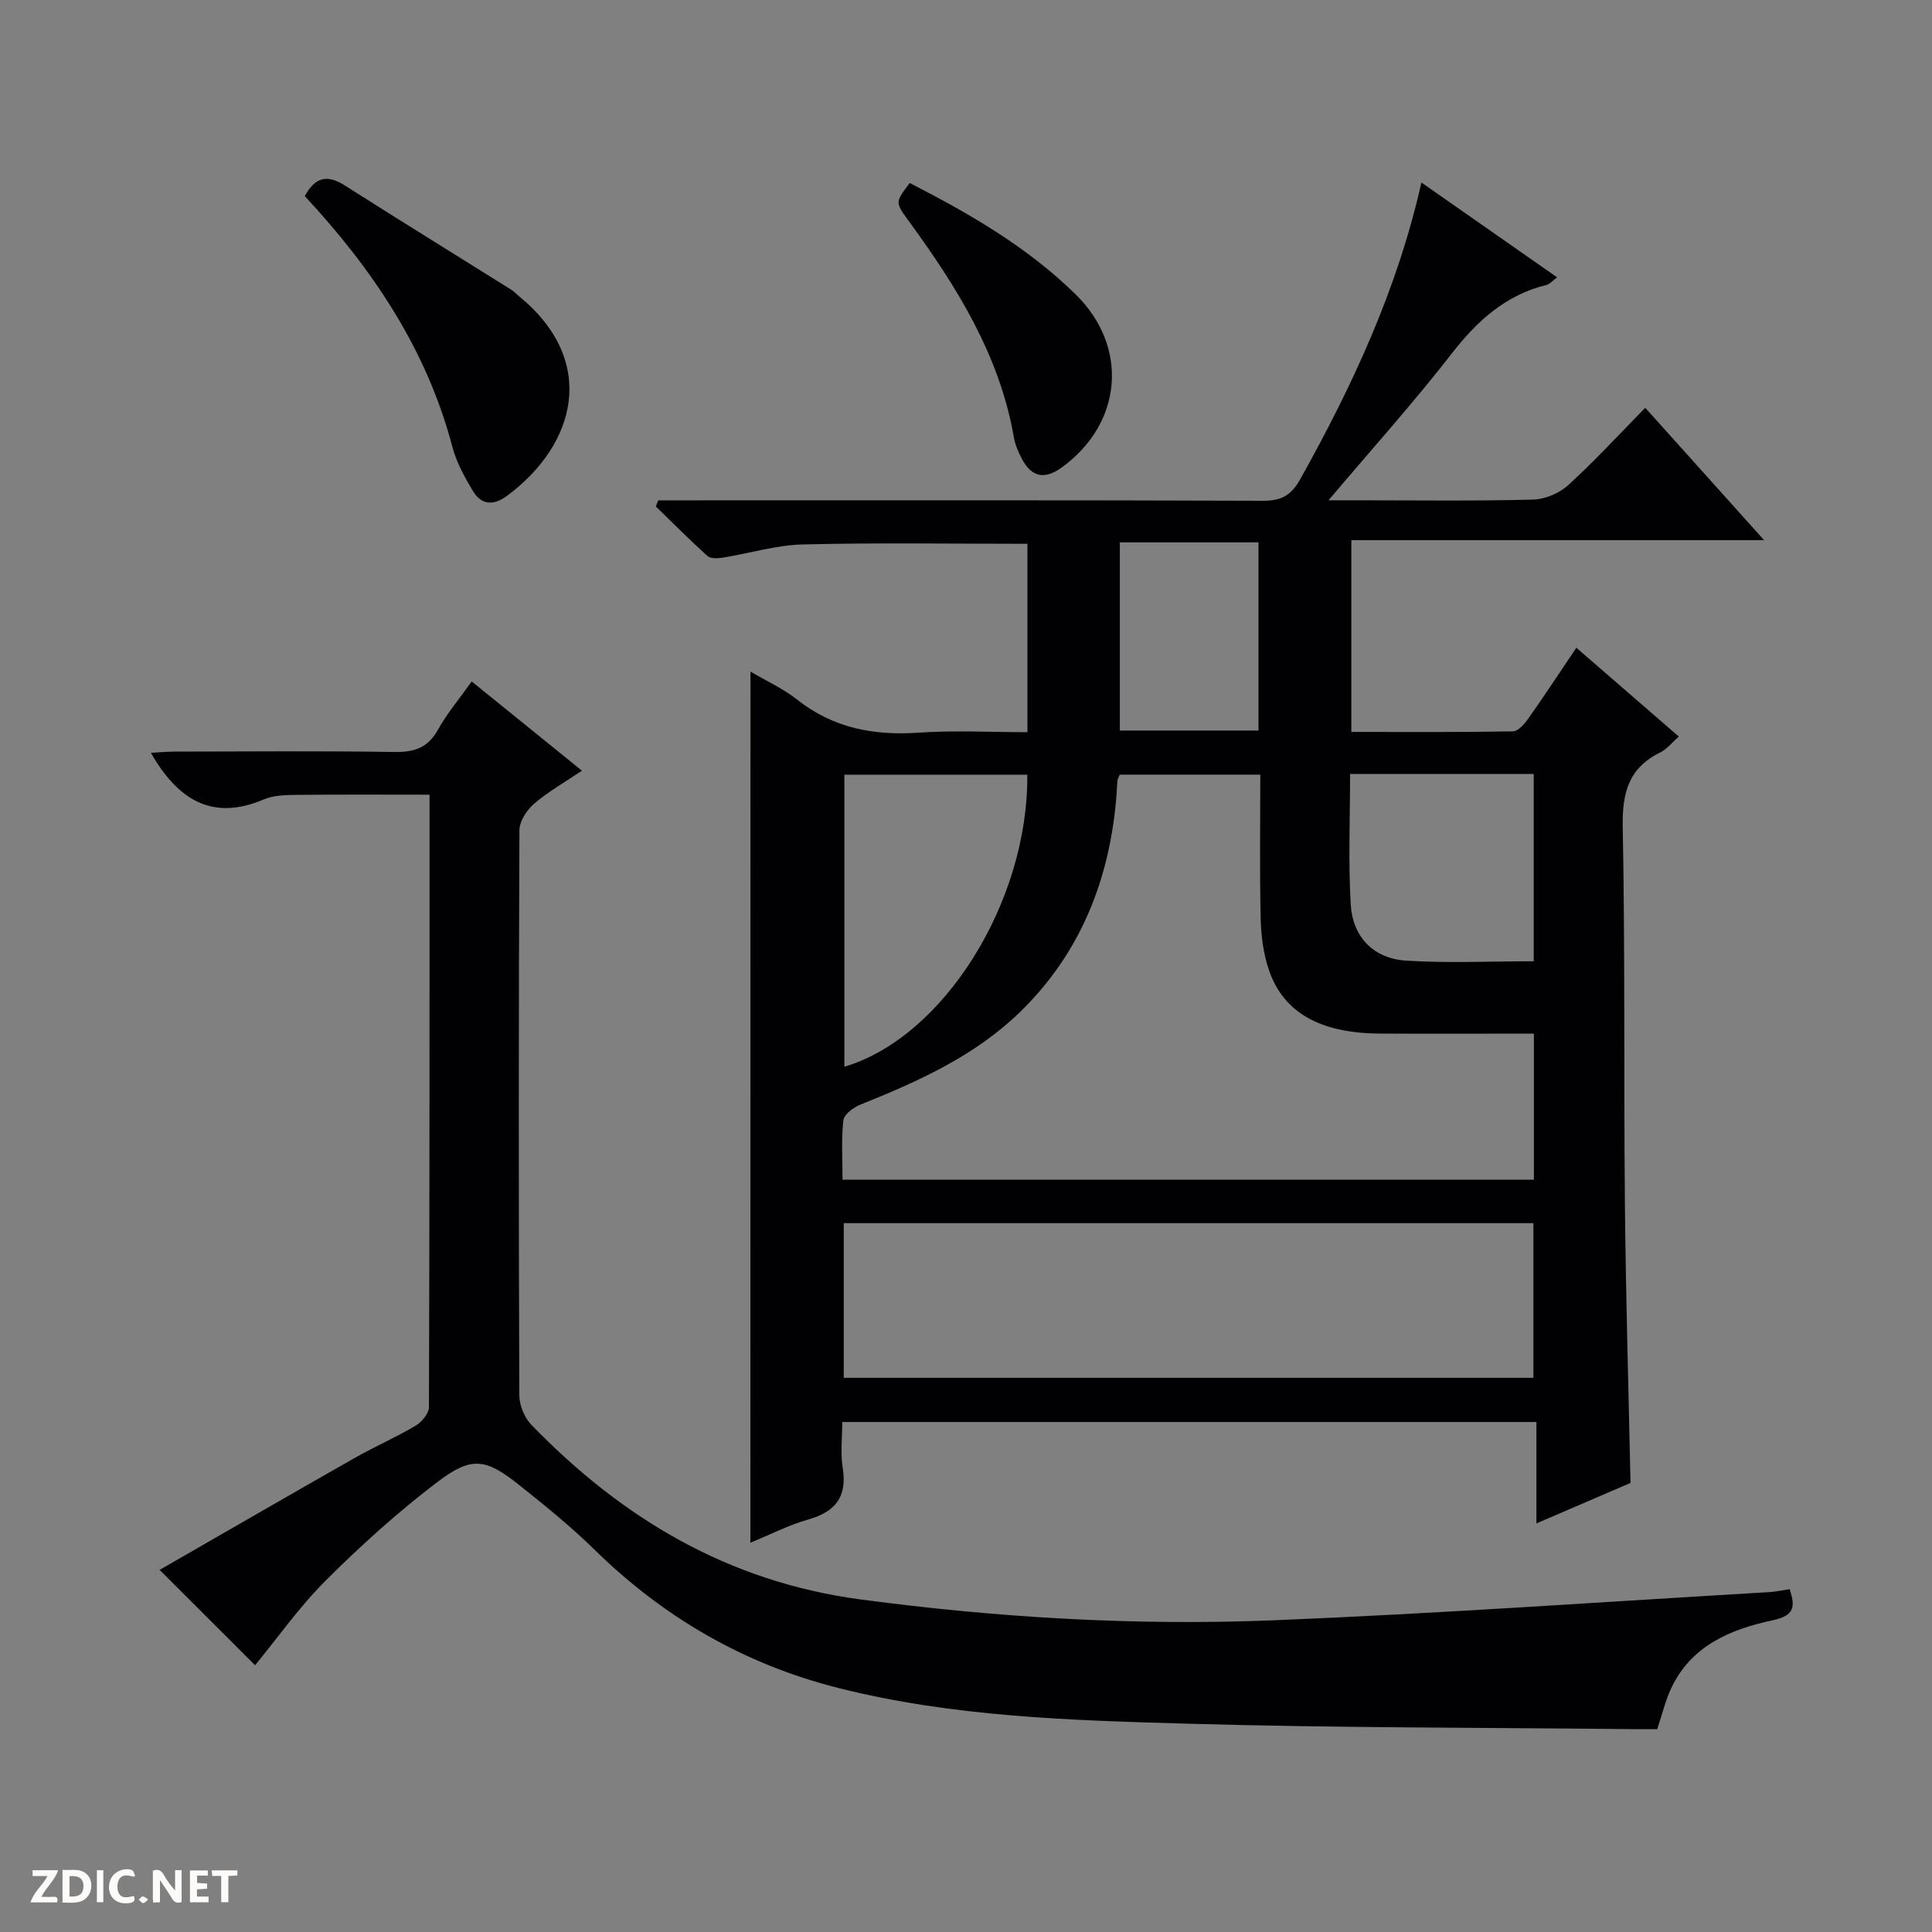 <svg enable-background="new 0 0 400 400" viewBox="0 0 400 400" xmlns="http://www.w3.org/2000/svg"><rect x="0" y="0" width="400" height="400" fill="#808080" stroke="none"/><g fill="#fcfbfa"><path d="m37.59 393.81c-.92.31-1.52.05-2-.78-.7-1.2-1.52-2.34-2.47-3.78v4.59c-.55.03-.95.05-1.41.07-.03-.37-.06-.64-.06-.91 0-1.91 0-3.81 0-5.7 1.13-.41 1.77-.03 2.29.91.62 1.11 1.38 2.14 2.31 3.19v-4.2h1.35v6.61z"/><path d="m12.94 393.88v-6.75c1.9.19 3.93-.54 5.37 1.29.8 1.01.78 2.88.03 3.97-1.37 1.97-3.4 1.51-6.4 1.49m2.45-1.22c2.04.12 2.92-.58 2.89-2.21-.03-1.51-.98-2.19-2.89-2z"/><path d="m11.81 393.87h-5.49c.68-2.18 2.47-3.48 3.51-5.45h-3.08v-1.21h5.29c-.71 2.13-2.44 3.48-3.47 5.51.86 0 1.63.04 2.39-.01.79-.05 1.14.21.85 1.16"/><path d="m39.33 393.86v-6.61h3.7v1.07h-2.22v1.52c.68.04 1.34.09 2.07.13v1.07c-.72.05-1.38.09-2.1.14v1.48h2.4v1.19h-3.85z"/><path d="m27.71 388.56c-1.15-.3-2.46-.61-3.1.64-.37.73-.41 1.93-.06 2.67.63 1.35 1.99.93 3.17.68.35.94-.01 1.32-.93 1.46-1.62.25-3.05-.27-3.76-1.48-.73-1.24-.6-3.03.31-4.17.88-1.11 2.71-1.7 4-1.16.32.13.44.74.65 1.12-.1.08-.19.16-.28.24"/><path d="m49.15 387.24v1.07c-.59.02-1.17.05-1.87.08v5.44h-1.48v-5.44h-1.85c-.05-.4-.08-.73-.13-1.15z"/><path d="m20.06 387.21h1.33v6.62h-1.33z"/><path d="m30.68 393.25c-.39.38-.8.79-1.05.76-.32-.05-.6-.45-.9-.7.26-.24.51-.64.8-.67.29-.04.62.3 1.15.61"/></g><path d="m155.38 139.05c3.41 2.01 6.79 3.53 9.61 5.76 7.49 5.94 15.89 7.52 25.21 6.88 7.42-.51 14.9-.1 22.52-.1 0-13.45 0-26.22 0-39-15.64 0-31.07-.25-46.49.13-5.58.14-11.11 1.86-16.68 2.75-1.01.16-2.46.2-3.11-.38-3.65-3.3-7.12-6.8-10.66-10.23.17-.42.34-.85.5-1.27h5.72c39.83 0 79.67-.06 119.5.09 3.85.01 5.86-1.15 7.75-4.55 10.72-19.22 19.99-39.01 25.04-61.34 9.59 6.7 18.67 13.05 28.09 19.63-.96.71-1.51 1.41-2.19 1.57-8.49 2.09-14.37 7.44-19.64 14.23-7.83 10.08-16.39 19.6-25.5 30.36h5.8c12.17 0 24.34.17 36.5-.14 2.49-.06 5.46-1.3 7.31-2.98 5.41-4.92 10.38-10.34 15.97-16.03 8.17 9.1 16.09 17.92 24.61 27.41-28.92 0-56.99 0-85.46 0v39.7c11.25 0 22.35.08 33.45-.12 1.1-.02 2.41-1.54 3.2-2.67 3.35-4.74 6.53-9.6 9.94-14.64 7.14 6.19 14.03 12.16 21.21 18.39-1.43 1.25-2.49 2.62-3.88 3.3-6.56 3.23-7.86 8.43-7.73 15.44.5 25.99.2 51.99.45 77.99.18 19.11.75 38.22 1.16 57.79-6.08 2.62-12.43 5.35-19.48 8.39 0-7.22 0-13.9 0-21-48.11 0-95.64 0-143.72 0 0 3.2-.4 6.4.09 9.45.97 6.01-1.46 9.13-7.15 10.74-4.07 1.16-7.9 3.14-11.96 4.8.02-60.33.02-120.07.02-180.35zm162.2 74.95c-10.97 0-21.45.05-31.92-.01-12.26-.08-19.89-4.28-22.93-13.11-1.16-3.38-1.64-7.13-1.72-10.72-.23-9.92-.08-19.85-.08-29.78-10.17 0-19.71 0-29.11 0-.26.68-.45.98-.48 1.29-.09.99-.1 1.99-.18 2.98-1.37 17.33-7.41 32.67-20.01 44.91-9.35 9.08-21.05 14.35-32.99 19.13-1.44.58-3.42 2.02-3.55 3.24-.45 4.03-.17 8.15-.17 12.31h143.14c0-10.08 0-19.82 0-30.24zm-142.89 71.26h142.78c0-10.86 0-21.4 0-32.02-47.74 0-95.12 0-142.78 0zm38-124.87c-12.9 0-25.4 0-37.87 0v60.47c20.59-6.12 38.11-34.19 37.87-60.47zm66.83-.14c0 9.09-.38 18.05.13 26.96.39 6.77 4.69 11.25 11.49 11.68 8.69.55 17.44.13 26.4.13 0-12.75 0-25.63 0-38.77-12.69 0-25.11 0-38.02 0zm-18.96-9c0-13.23 0-26.11 0-38.96-9.8 0-19.22 0-28.71 0v38.96z" fill="#010104"/><path d="m33.05 325.03c13.21-7.59 26.71-15.41 40.27-23.11 4.18-2.38 8.62-4.31 12.75-6.76 1.27-.75 2.74-2.54 2.74-3.86.14-42.15.12-84.31.12-126.77-9.26 0-18.32-.06-27.39.04-2.31.03-4.83.05-6.89.93-10.76 4.59-17.87.04-23.41-9.63 1.6-.09 3.27-.26 4.95-.26 15.16-.02 30.33-.16 45.49.08 4.09.06 6.88-.84 8.97-4.57 1.92-3.44 4.51-6.51 7.01-10.03 7.55 6.11 14.91 12.06 22.82 18.47-3.55 2.4-6.97 4.33-9.9 6.84-1.52 1.3-3.04 3.64-3.04 5.51-.17 38.99-.17 77.99-.02 116.99.01 2.06 1.06 4.61 2.49 6.09 18.8 19.39 40.74 32.5 68.17 36.16 28.46 3.79 56.98 5.47 85.58 4.31 34.22-1.39 68.4-3.83 102.59-5.83 1.32-.08 2.62-.38 4.18-.61 1.17 3.57 1.09 5.47-3.55 6.45-8.75 1.87-16.96 5.29-21.07 14.26-1.09 2.38-1.7 4.97-2.8 8.27-1.29 0-3.07.02-4.84 0-30.81-.33-61.63-.25-92.42-1.13-24.23-.69-48.53-1.4-72.27-7.39-19.53-4.93-36.2-14.62-50.54-28.68-4.86-4.77-10.2-9.08-15.53-13.33-6.92-5.51-9.83-6.04-16.92-.66-8.18 6.21-15.87 13.16-23.15 20.42-5.51 5.49-10.04 11.97-14.63 17.54-6.2-6.2-12.62-12.61-19.76-19.74z" fill="#010104"/><path d="m63.11 40.61c2.12-3.97 4.67-4.51 8.25-2.23 11.46 7.29 23.01 14.41 34.52 21.62.56.35 1.01.86 1.52 1.28 16.51 13.46 11.88 30.77-2.42 41.37-2.86 2.12-5.37 1.9-7.13-1.09-1.67-2.83-3.34-5.82-4.17-8.97-5.29-20.13-16.44-36.78-30.57-51.98z" fill="#010104"/><path d="m188.35 37.89c12.51 6.41 24.44 13.32 34.37 23.08 11.05 10.86 9.69 26.64-2.82 35.76-3.68 2.68-6.4 2.09-8.44-1.95-.67-1.32-1.29-2.74-1.54-4.18-2.95-17.04-11.81-31.19-21.76-44.82-2.85-3.9-2.85-3.89.19-7.89z" fill="#010104"/></svg>